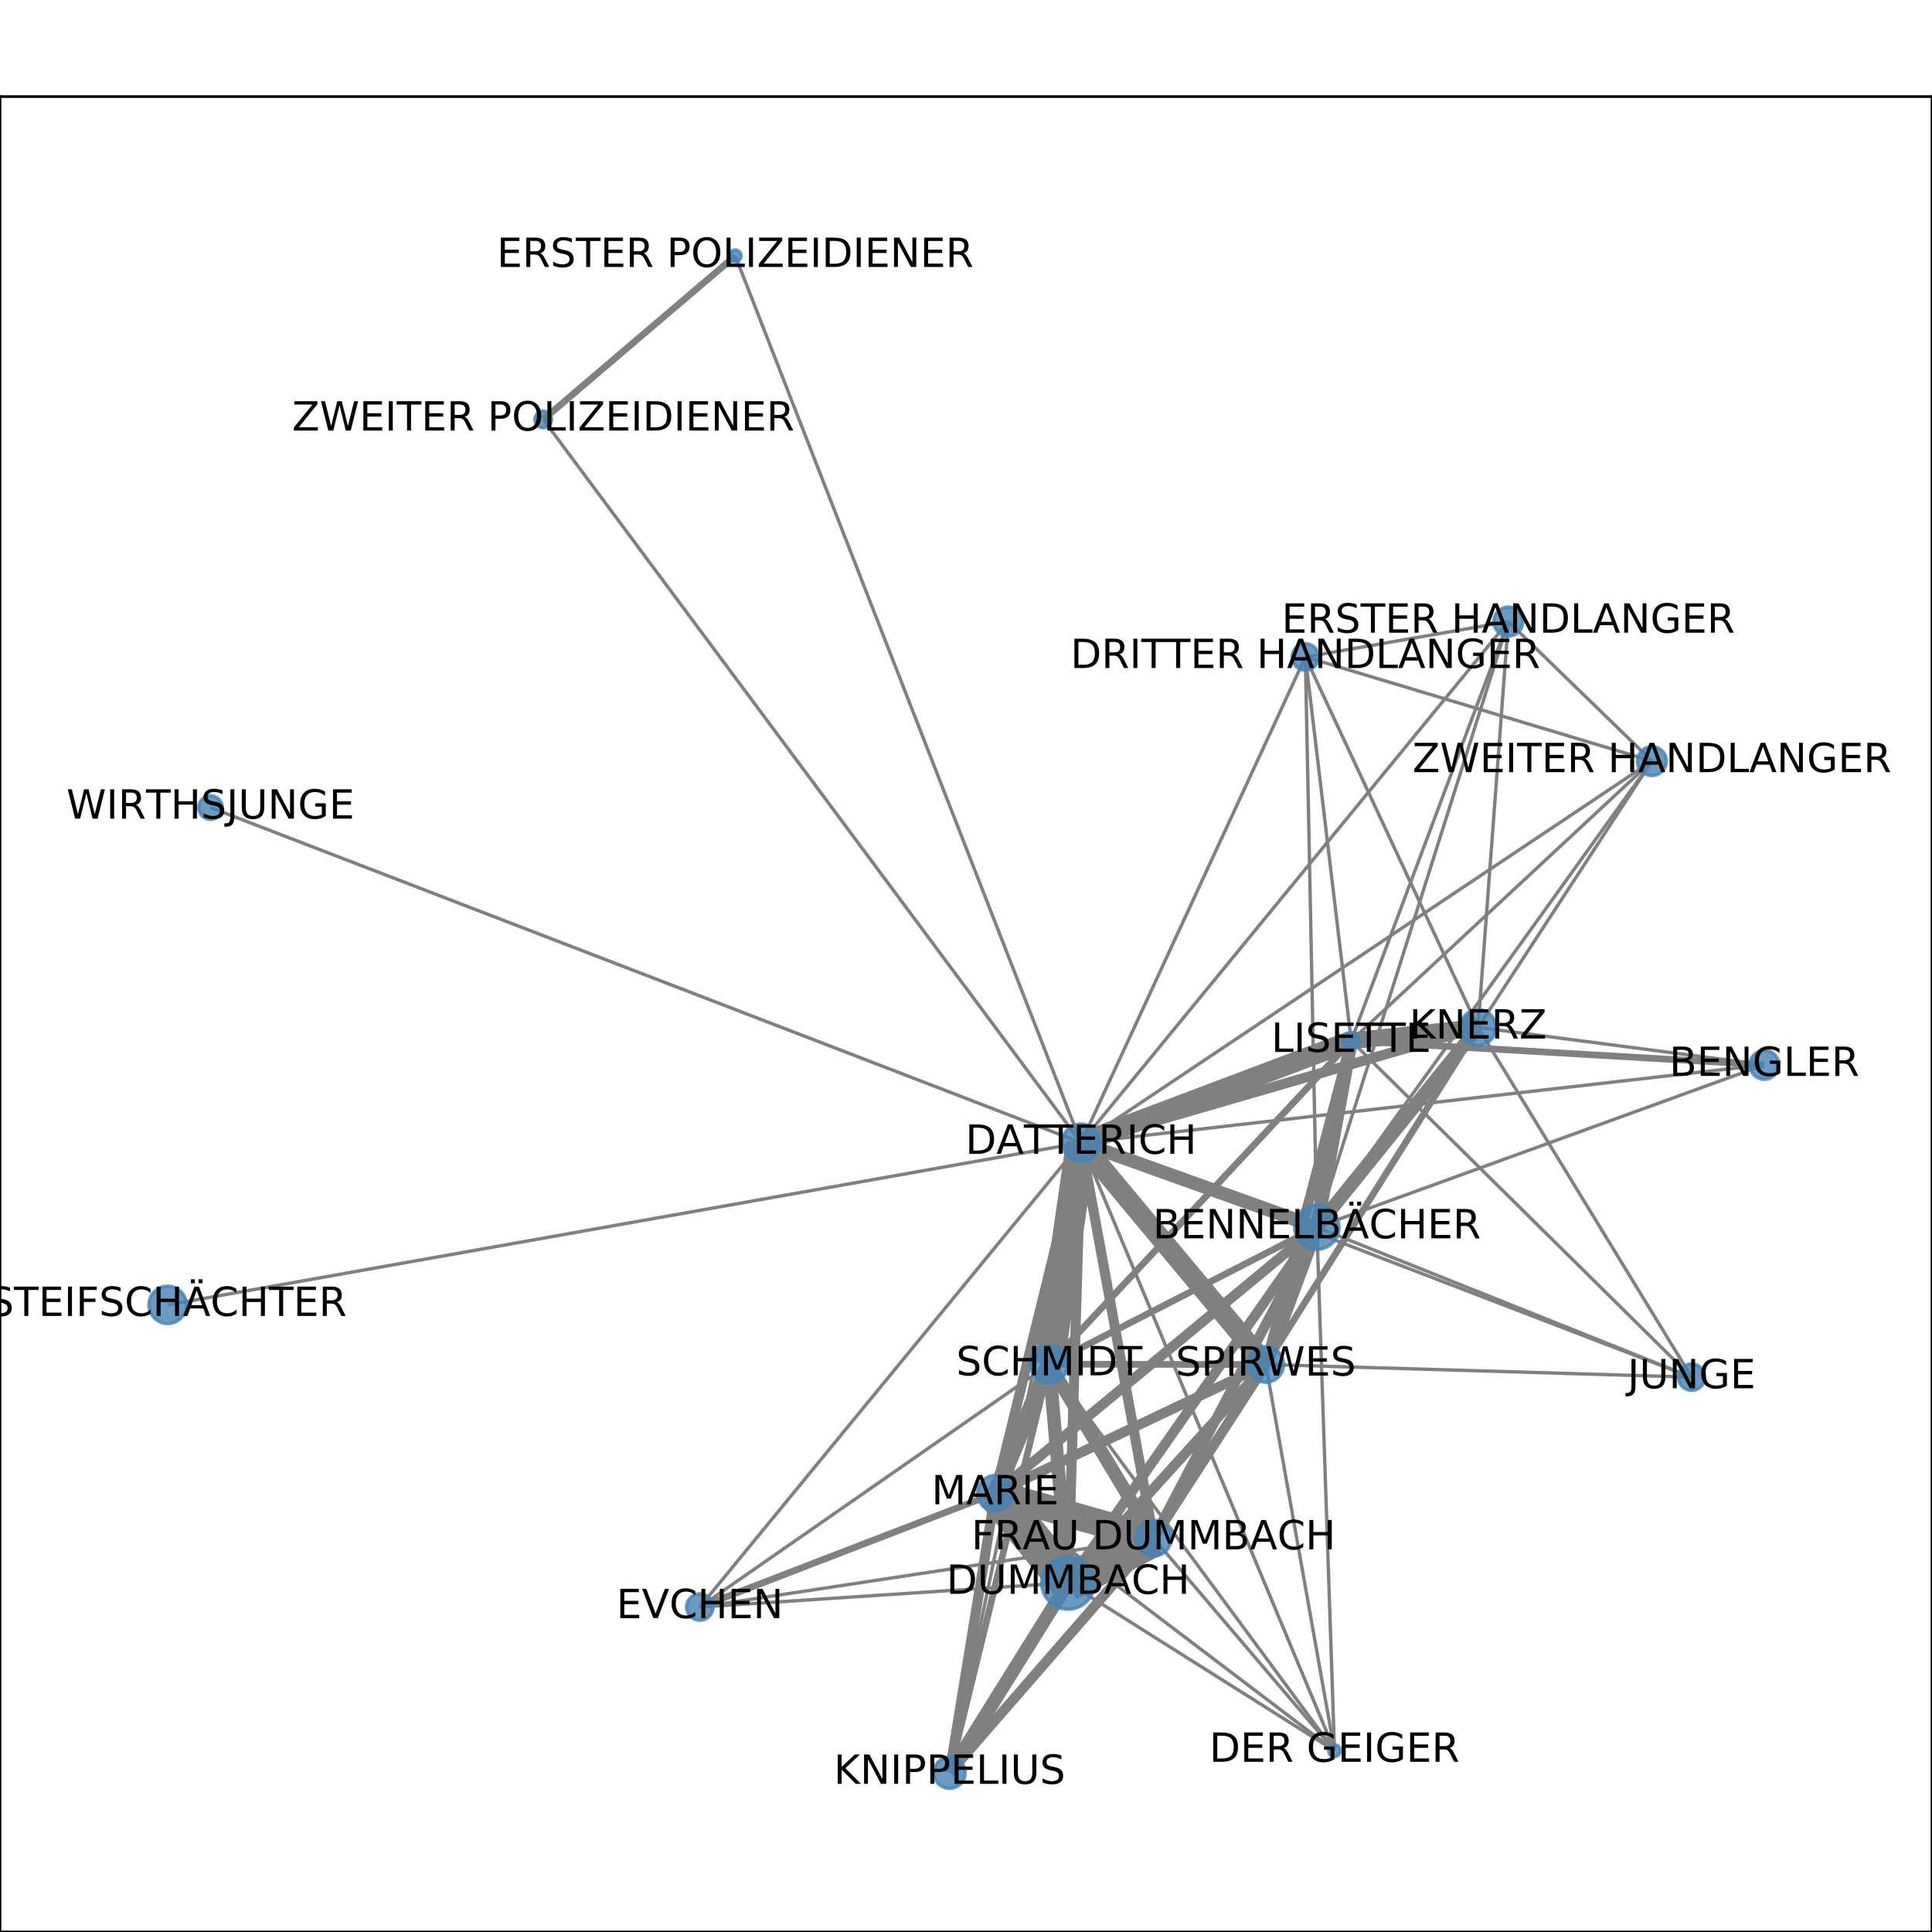 <?xml version="1.0" encoding="utf-8" standalone="no"?>
<!DOCTYPE svg PUBLIC "-//W3C//DTD SVG 1.1//EN"
  "http://www.w3.org/Graphics/SVG/1.1/DTD/svg11.dtd">
<!-- Created with matplotlib (http://matplotlib.org/) -->
<svg height="576pt" version="1.1" viewBox="0 0 576 576" width="576pt" xmlns="http://www.w3.org/2000/svg" xmlns:xlink="http://www.w3.org/1999/xlink">
 <defs>
  <style type="text/css">
*{stroke-linecap:butt;stroke-linejoin:round;}
  </style>
 </defs>
 <g id="figure_1">
  <g id="patch_1">
   <path d="M 0 576 
L 576 576 
L 576 0 
L 0 0 
z
" style="fill:#ffffff;"/>
  </g>
  <g id="axes_1">
   <g id="patch_2">
    <path d="M 0 576 
L 576 576 
L 576 28.8 
L 0 28.8 
z
" style="fill:#ffffff;"/>
   </g>
   <g id="LineCollection_1">
    <path clip-path="url(#pa0b50e6a86)" d="M 504.324 410.584 
L 322.3 340.675 
" style="fill:none;stroke:#808080;"/>
    <path clip-path="url(#pa0b50e6a86)" d="M 504.324 410.584 
L 377.388 406.808 
" style="fill:none;stroke:#808080;"/>
    <path clip-path="url(#pa0b50e6a86)" d="M 504.324 410.584 
L 392.6 365.875 
" style="fill:none;stroke:#808080;"/>
    <path clip-path="url(#pa0b50e6a86)" d="M 504.324 410.584 
L 440.668 306.31 
" style="fill:none;stroke:#808080;"/>
    <path clip-path="url(#pa0b50e6a86)" d="M 504.324 410.584 
L 402.843 310.305 
" style="fill:none;stroke:#808080;"/>
    <path clip-path="url(#pa0b50e6a86)" d="M 392.6 365.875 
L 492.495 226.903 
" style="fill:none;stroke:#808080;"/>
    <path clip-path="url(#pa0b50e6a86)" d="M 392.6 365.875 
L 296.721 445.181 
" style="fill:none;stroke:#808080;stroke-width:3;"/>
    <path clip-path="url(#pa0b50e6a86)" d="M 392.6 365.875 
L 312.807 406.724 
" style="fill:none;stroke:#808080;stroke-width:2;"/>
    <path clip-path="url(#pa0b50e6a86)" d="M 392.6 365.875 
L 343.916 458.604 
" style="fill:none;stroke:#808080;stroke-width:3;"/>
    <path clip-path="url(#pa0b50e6a86)" d="M 392.6 365.875 
L 402.843 310.305 
" style="fill:none;stroke:#808080;stroke-width:4;"/>
    <path clip-path="url(#pa0b50e6a86)" d="M 392.6 365.875 
L 526.017 317.462 
" style="fill:none;stroke:#808080;"/>
    <path clip-path="url(#pa0b50e6a86)" d="M 392.6 365.875 
L 440.668 306.31 
" style="fill:none;stroke:#808080;stroke-width:4;"/>
    <path clip-path="url(#pa0b50e6a86)" d="M 392.6 365.875 
L 449.683 185.319 
" style="fill:none;stroke:#808080;"/>
    <path clip-path="url(#pa0b50e6a86)" d="M 392.6 365.875 
L 389.179 195.857 
" style="fill:none;stroke:#808080;"/>
    <path clip-path="url(#pa0b50e6a86)" d="M 392.6 365.875 
L 377.388 406.808 
" style="fill:none;stroke:#808080;stroke-width:4;"/>
    <path clip-path="url(#pa0b50e6a86)" d="M 392.6 365.875 
L 322.3 340.675 
" style="fill:none;stroke:#808080;stroke-width:4;"/>
    <path clip-path="url(#pa0b50e6a86)" d="M 392.6 365.875 
L 397.861 521.945 
" style="fill:none;stroke:#808080;"/>
    <path clip-path="url(#pa0b50e6a86)" d="M 392.6 365.875 
L 318.438 471.871 
" style="fill:none;stroke:#808080;stroke-width:3;"/>
    <path clip-path="url(#pa0b50e6a86)" d="M 492.495 226.903 
L 440.668 306.31 
" style="fill:none;stroke:#808080;"/>
    <path clip-path="url(#pa0b50e6a86)" d="M 492.495 226.903 
L 449.683 185.319 
" style="fill:none;stroke:#808080;"/>
    <path clip-path="url(#pa0b50e6a86)" d="M 492.495 226.903 
L 389.179 195.857 
" style="fill:none;stroke:#808080;"/>
    <path clip-path="url(#pa0b50e6a86)" d="M 492.495 226.903 
L 322.3 340.675 
" style="fill:none;stroke:#808080;"/>
    <path clip-path="url(#pa0b50e6a86)" d="M 492.495 226.903 
L 402.843 310.305 
" style="fill:none;stroke:#808080;"/>
    <path clip-path="url(#pa0b50e6a86)" d="M 296.721 445.181 
L 322.3 340.675 
" style="fill:none;stroke:#808080;stroke-width:3;"/>
    <path clip-path="url(#pa0b50e6a86)" d="M 296.721 445.181 
L 377.388 406.808 
" style="fill:none;stroke:#808080;stroke-width:3;"/>
    <path clip-path="url(#pa0b50e6a86)" d="M 296.721 445.181 
L 208.639 479.123 
" style="fill:none;stroke:#808080;stroke-width:2;"/>
    <path clip-path="url(#pa0b50e6a86)" d="M 296.721 445.181 
L 283.101 528.516 
" style="fill:none;stroke:#808080;stroke-width:3;"/>
    <path clip-path="url(#pa0b50e6a86)" d="M 296.721 445.181 
L 343.916 458.604 
" style="fill:none;stroke:#808080;stroke-width:8;"/>
    <path clip-path="url(#pa0b50e6a86)" d="M 296.721 445.181 
L 312.807 406.724 
" style="fill:none;stroke:#808080;stroke-width:5;"/>
    <path clip-path="url(#pa0b50e6a86)" d="M 296.721 445.181 
L 397.861 521.945 
" style="fill:none;stroke:#808080;"/>
    <path clip-path="url(#pa0b50e6a86)" d="M 296.721 445.181 
L 318.438 471.871 
" style="fill:none;stroke:#808080;stroke-width:11;"/>
    <path clip-path="url(#pa0b50e6a86)" d="M 312.807 406.724 
L 322.3 340.675 
" style="fill:none;stroke:#808080;stroke-width:9;"/>
    <path clip-path="url(#pa0b50e6a86)" d="M 312.807 406.724 
L 377.388 406.808 
" style="fill:none;stroke:#808080;stroke-width:2;"/>
    <path clip-path="url(#pa0b50e6a86)" d="M 312.807 406.724 
L 283.101 528.516 
" style="fill:none;stroke:#808080;stroke-width:2;"/>
    <path clip-path="url(#pa0b50e6a86)" d="M 312.807 406.724 
L 208.639 479.123 
" style="fill:none;stroke:#808080;"/>
    <path clip-path="url(#pa0b50e6a86)" d="M 312.807 406.724 
L 343.916 458.604 
" style="fill:none;stroke:#808080;stroke-width:4;"/>
    <path clip-path="url(#pa0b50e6a86)" d="M 312.807 406.724 
L 402.843 310.305 
" style="fill:none;stroke:#808080;stroke-width:2;"/>
    <path clip-path="url(#pa0b50e6a86)" d="M 312.807 406.724 
L 397.861 521.945 
" style="fill:none;stroke:#808080;"/>
    <path clip-path="url(#pa0b50e6a86)" d="M 312.807 406.724 
L 318.438 471.871 
" style="fill:none;stroke:#808080;stroke-width:4;"/>
    <path clip-path="url(#pa0b50e6a86)" d="M 208.639 479.123 
L 343.916 458.604 
" style="fill:none;stroke:#808080;"/>
    <path clip-path="url(#pa0b50e6a86)" d="M 208.639 479.123 
L 322.3 340.675 
" style="fill:none;stroke:#808080;"/>
    <path clip-path="url(#pa0b50e6a86)" d="M 208.639 479.123 
L 318.438 471.871 
" style="fill:none;stroke:#808080;"/>
    <path clip-path="url(#pa0b50e6a86)" d="M 343.916 458.604 
L 397.861 521.945 
" style="fill:none;stroke:#808080;"/>
    <path clip-path="url(#pa0b50e6a86)" d="M 343.916 458.604 
L 283.101 528.516 
" style="fill:none;stroke:#808080;stroke-width:3;"/>
    <path clip-path="url(#pa0b50e6a86)" d="M 343.916 458.604 
L 322.3 340.675 
" style="fill:none;stroke:#808080;stroke-width:3;"/>
    <path clip-path="url(#pa0b50e6a86)" d="M 343.916 458.604 
L 377.388 406.808 
" style="fill:none;stroke:#808080;stroke-width:3;"/>
    <path clip-path="url(#pa0b50e6a86)" d="M 343.916 458.604 
L 318.438 471.871 
" style="fill:none;stroke:#808080;stroke-width:11;"/>
    <path clip-path="url(#pa0b50e6a86)" d="M 49.983 389.025 
L 322.3 340.675 
" style="fill:none;stroke:#808080;"/>
    <path clip-path="url(#pa0b50e6a86)" d="M 402.843 310.305 
L 440.668 306.31 
" style="fill:none;stroke:#808080;stroke-width:5;"/>
    <path clip-path="url(#pa0b50e6a86)" d="M 402.843 310.305 
L 389.179 195.857 
" style="fill:none;stroke:#808080;"/>
    <path clip-path="url(#pa0b50e6a86)" d="M 402.843 310.305 
L 322.3 340.675 
" style="fill:none;stroke:#808080;stroke-width:6;"/>
    <path clip-path="url(#pa0b50e6a86)" d="M 402.843 310.305 
L 449.683 185.319 
" style="fill:none;stroke:#808080;"/>
    <path clip-path="url(#pa0b50e6a86)" d="M 402.843 310.305 
L 377.388 406.808 
" style="fill:none;stroke:#808080;stroke-width:3;"/>
    <path clip-path="url(#pa0b50e6a86)" d="M 402.843 310.305 
L 526.017 317.462 
" style="fill:none;stroke:#808080;stroke-width:2;"/>
    <path clip-path="url(#pa0b50e6a86)" d="M 219.214 76.284 
L 322.3 340.675 
" style="fill:none;stroke:#808080;"/>
    <path clip-path="url(#pa0b50e6a86)" d="M 219.214 76.284 
L 161.966 125.054 
" style="fill:none;stroke:#808080;stroke-width:2;"/>
    <path clip-path="url(#pa0b50e6a86)" d="M 62.751 240.757 
L 322.3 340.675 
" style="fill:none;stroke:#808080;"/>
    <path clip-path="url(#pa0b50e6a86)" d="M 397.861 521.945 
L 322.3 340.675 
" style="fill:none;stroke:#808080;"/>
    <path clip-path="url(#pa0b50e6a86)" d="M 397.861 521.945 
L 377.388 406.808 
" style="fill:none;stroke:#808080;"/>
    <path clip-path="url(#pa0b50e6a86)" d="M 397.861 521.945 
L 318.438 471.871 
" style="fill:none;stroke:#808080;"/>
    <path clip-path="url(#pa0b50e6a86)" d="M 440.668 306.31 
L 449.683 185.319 
" style="fill:none;stroke:#808080;"/>
    <path clip-path="url(#pa0b50e6a86)" d="M 440.668 306.31 
L 389.179 195.857 
" style="fill:none;stroke:#808080;"/>
    <path clip-path="url(#pa0b50e6a86)" d="M 440.668 306.31 
L 322.3 340.675 
" style="fill:none;stroke:#808080;stroke-width:3;"/>
    <path clip-path="url(#pa0b50e6a86)" d="M 440.668 306.31 
L 377.388 406.808 
" style="fill:none;stroke:#808080;stroke-width:2;"/>
    <path clip-path="url(#pa0b50e6a86)" d="M 440.668 306.31 
L 526.017 317.462 
" style="fill:none;stroke:#808080;"/>
    <path clip-path="url(#pa0b50e6a86)" d="M 449.683 185.319 
L 389.179 195.857 
" style="fill:none;stroke:#808080;"/>
    <path clip-path="url(#pa0b50e6a86)" d="M 449.683 185.319 
L 322.3 340.675 
" style="fill:none;stroke:#808080;"/>
    <path clip-path="url(#pa0b50e6a86)" d="M 389.179 195.857 
L 322.3 340.675 
" style="fill:none;stroke:#808080;"/>
    <path clip-path="url(#pa0b50e6a86)" d="M 283.101 528.516 
L 322.3 340.675 
" style="fill:none;stroke:#808080;"/>
    <path clip-path="url(#pa0b50e6a86)" d="M 283.101 528.516 
L 318.438 471.871 
" style="fill:none;stroke:#808080;stroke-width:4;"/>
    <path clip-path="url(#pa0b50e6a86)" d="M 526.017 317.462 
L 322.3 340.675 
" style="fill:none;stroke:#808080;"/>
    <path clip-path="url(#pa0b50e6a86)" d="M 377.388 406.808 
L 318.438 471.871 
" style="fill:none;stroke:#808080;stroke-width:3;"/>
    <path clip-path="url(#pa0b50e6a86)" d="M 377.388 406.808 
L 322.3 340.675 
" style="fill:none;stroke:#808080;stroke-width:6;"/>
    <path clip-path="url(#pa0b50e6a86)" d="M 322.3 340.675 
L 161.966 125.054 
" style="fill:none;stroke:#808080;"/>
    <path clip-path="url(#pa0b50e6a86)" d="M 322.3 340.675 
L 318.438 471.871 
" style="fill:none;stroke:#808080;stroke-width:3;"/>
   </g>
   <g id="matplotlib.axis_1">
    <g id="xtick_1">
     <g id="line2d_1">
      <defs>
       <path d="M 0 0 
L 0 3.5 
" id="m345c2be685" style="stroke:#000000;stroke-width:0.8;"/>
      </defs>
      <g>
       <use style="stroke:#000000;stroke-width:0.8;" x="49.983" xlink:href="#m345c2be685" y="576"/>
      </g>
     </g>
     <g id="text_1">
      <!-- 0.0 -->
      <defs>
       <path d="M 31.781 66.406 
Q 24.172 66.406 20.328 58.906 
Q 16.5 51.422 16.5 36.375 
Q 16.5 21.391 20.328 13.891 
Q 24.172 6.391 31.781 6.391 
Q 39.453 6.391 43.281 13.891 
Q 47.125 21.391 47.125 36.375 
Q 47.125 51.422 43.281 58.906 
Q 39.453 66.406 31.781 66.406 
z
M 31.781 74.219 
Q 44.047 74.219 50.516 64.516 
Q 56.984 54.828 56.984 36.375 
Q 56.984 17.969 50.516 8.266 
Q 44.047 -1.422 31.781 -1.422 
Q 19.531 -1.422 13.062 8.266 
Q 6.594 17.969 6.594 36.375 
Q 6.594 54.828 13.062 64.516 
Q 19.531 74.219 31.781 74.219 
z
" id="DejaVuSans-30"/>
       <path d="M 10.688 12.406 
L 21 12.406 
L 21 0 
L 10.688 0 
z
" id="DejaVuSans-2e"/>
      </defs>
      <g transform="translate(42.032 590.598)scale(0.1 -0.1)">
       <use xlink:href="#DejaVuSans-30"/>
       <use x="63.623" xlink:href="#DejaVuSans-2e"/>
       <use x="95.41" xlink:href="#DejaVuSans-30"/>
      </g>
     </g>
    </g>
    <g id="xtick_2">
     <g id="line2d_2">
      <g>
       <use style="stroke:#000000;stroke-width:0.8;" x="145.19" xlink:href="#m345c2be685" y="576"/>
      </g>
     </g>
     <g id="text_2">
      <!-- 0.2 -->
      <defs>
       <path d="M 19.188 8.297 
L 53.609 8.297 
L 53.609 0 
L 7.328 0 
L 7.328 8.297 
Q 12.938 14.109 22.625 23.891 
Q 32.328 33.688 34.812 36.531 
Q 39.547 41.844 41.422 45.531 
Q 43.312 49.219 43.312 52.781 
Q 43.312 58.594 39.234 62.25 
Q 35.156 65.922 28.609 65.922 
Q 23.969 65.922 18.812 64.312 
Q 13.672 62.703 7.812 59.422 
L 7.812 69.391 
Q 13.766 71.781 18.938 73 
Q 24.125 74.219 28.422 74.219 
Q 39.75 74.219 46.484 68.547 
Q 53.219 62.891 53.219 53.422 
Q 53.219 48.922 51.531 44.891 
Q 49.859 40.875 45.406 35.406 
Q 44.188 33.984 37.641 27.219 
Q 31.109 20.453 19.188 8.297 
z
" id="DejaVuSans-32"/>
      </defs>
      <g transform="translate(137.239 590.598)scale(0.1 -0.1)">
       <use xlink:href="#DejaVuSans-30"/>
       <use x="63.623" xlink:href="#DejaVuSans-2e"/>
       <use x="95.41" xlink:href="#DejaVuSans-32"/>
      </g>
     </g>
    </g>
    <g id="xtick_3">
     <g id="line2d_3">
      <g>
       <use style="stroke:#000000;stroke-width:0.8;" x="240.397" xlink:href="#m345c2be685" y="576"/>
      </g>
     </g>
     <g id="text_3">
      <!-- 0.4 -->
      <defs>
       <path d="M 37.797 64.312 
L 12.891 25.391 
L 37.797 25.391 
z
M 35.203 72.906 
L 47.609 72.906 
L 47.609 25.391 
L 58.016 25.391 
L 58.016 17.188 
L 47.609 17.188 
L 47.609 0 
L 37.797 0 
L 37.797 17.188 
L 4.891 17.188 
L 4.891 26.703 
z
" id="DejaVuSans-34"/>
      </defs>
      <g transform="translate(232.445 590.598)scale(0.1 -0.1)">
       <use xlink:href="#DejaVuSans-30"/>
       <use x="63.623" xlink:href="#DejaVuSans-2e"/>
       <use x="95.41" xlink:href="#DejaVuSans-34"/>
      </g>
     </g>
    </g>
    <g id="xtick_4">
     <g id="line2d_4">
      <g>
       <use style="stroke:#000000;stroke-width:0.8;" x="335.603" xlink:href="#m345c2be685" y="576"/>
      </g>
     </g>
     <g id="text_4">
      <!-- 0.6 -->
      <defs>
       <path d="M 33.016 40.375 
Q 26.375 40.375 22.484 35.828 
Q 18.609 31.297 18.609 23.391 
Q 18.609 15.531 22.484 10.953 
Q 26.375 6.391 33.016 6.391 
Q 39.656 6.391 43.531 10.953 
Q 47.406 15.531 47.406 23.391 
Q 47.406 31.297 43.531 35.828 
Q 39.656 40.375 33.016 40.375 
z
M 52.594 71.297 
L 52.594 62.312 
Q 48.875 64.062 45.094 64.984 
Q 41.312 65.922 37.594 65.922 
Q 27.828 65.922 22.672 59.328 
Q 17.531 52.734 16.797 39.406 
Q 19.672 43.656 24.016 45.922 
Q 28.375 48.188 33.594 48.188 
Q 44.578 48.188 50.953 41.516 
Q 57.328 34.859 57.328 23.391 
Q 57.328 12.156 50.688 5.359 
Q 44.047 -1.422 33.016 -1.422 
Q 20.359 -1.422 13.672 8.266 
Q 6.984 17.969 6.984 36.375 
Q 6.984 53.656 15.188 63.938 
Q 23.391 74.219 37.203 74.219 
Q 40.922 74.219 44.703 73.484 
Q 48.484 72.75 52.594 71.297 
z
" id="DejaVuSans-36"/>
      </defs>
      <g transform="translate(327.652 590.598)scale(0.1 -0.1)">
       <use xlink:href="#DejaVuSans-30"/>
       <use x="63.623" xlink:href="#DejaVuSans-2e"/>
       <use x="95.41" xlink:href="#DejaVuSans-36"/>
      </g>
     </g>
    </g>
    <g id="xtick_5">
     <g id="line2d_5">
      <g>
       <use style="stroke:#000000;stroke-width:0.8;" x="430.81" xlink:href="#m345c2be685" y="576"/>
      </g>
     </g>
     <g id="text_5">
      <!-- 0.8 -->
      <defs>
       <path d="M 31.781 34.625 
Q 24.75 34.625 20.719 30.859 
Q 16.703 27.094 16.703 20.516 
Q 16.703 13.922 20.719 10.156 
Q 24.75 6.391 31.781 6.391 
Q 38.812 6.391 42.859 10.172 
Q 46.922 13.969 46.922 20.516 
Q 46.922 27.094 42.891 30.859 
Q 38.875 34.625 31.781 34.625 
z
M 21.922 38.812 
Q 15.578 40.375 12.031 44.719 
Q 8.5 49.078 8.5 55.328 
Q 8.5 64.062 14.719 69.141 
Q 20.953 74.219 31.781 74.219 
Q 42.672 74.219 48.875 69.141 
Q 55.078 64.062 55.078 55.328 
Q 55.078 49.078 51.531 44.719 
Q 48 40.375 41.703 38.812 
Q 48.828 37.156 52.797 32.312 
Q 56.781 27.484 56.781 20.516 
Q 56.781 9.906 50.312 4.234 
Q 43.844 -1.422 31.781 -1.422 
Q 19.734 -1.422 13.25 4.234 
Q 6.781 9.906 6.781 20.516 
Q 6.781 27.484 10.781 32.312 
Q 14.797 37.156 21.922 38.812 
z
M 18.312 54.391 
Q 18.312 48.734 21.844 45.562 
Q 25.391 42.391 31.781 42.391 
Q 38.141 42.391 41.719 45.562 
Q 45.312 48.734 45.312 54.391 
Q 45.312 60.062 41.719 63.234 
Q 38.141 66.406 31.781 66.406 
Q 25.391 66.406 21.844 63.234 
Q 18.312 60.062 18.312 54.391 
z
" id="DejaVuSans-38"/>
      </defs>
      <g transform="translate(422.858 590.598)scale(0.1 -0.1)">
       <use xlink:href="#DejaVuSans-30"/>
       <use x="63.623" xlink:href="#DejaVuSans-2e"/>
       <use x="95.41" xlink:href="#DejaVuSans-38"/>
      </g>
     </g>
    </g>
    <g id="xtick_6">
     <g id="line2d_6">
      <g>
       <use style="stroke:#000000;stroke-width:0.8;" x="526.017" xlink:href="#m345c2be685" y="576"/>
      </g>
     </g>
     <g id="text_6">
      <!-- 1.0 -->
      <defs>
       <path d="M 12.406 8.297 
L 28.516 8.297 
L 28.516 63.922 
L 10.984 60.406 
L 10.984 69.391 
L 28.422 72.906 
L 38.281 72.906 
L 38.281 8.297 
L 54.391 8.297 
L 54.391 0 
L 12.406 0 
z
" id="DejaVuSans-31"/>
      </defs>
      <g transform="translate(518.065 590.598)scale(0.1 -0.1)">
       <use xlink:href="#DejaVuSans-31"/>
       <use x="63.623" xlink:href="#DejaVuSans-2e"/>
       <use x="95.41" xlink:href="#DejaVuSans-30"/>
      </g>
     </g>
    </g>
   </g>
   <g id="matplotlib.axis_2">
    <g id="ytick_1">
     <g id="line2d_7">
      <defs>
       <path d="M 0 0 
L -3.5 0 
" id="m0bf535477d" style="stroke:#000000;stroke-width:0.8;"/>
      </defs>
      <g>
       <use style="stroke:#000000;stroke-width:0.8;" x="0" xlink:href="#m0bf535477d" y="528.516"/>
      </g>
     </g>
     <g id="text_7">
      <!-- 0.0 -->
      <g transform="translate(-22.903 532.315)scale(0.1 -0.1)">
       <use xlink:href="#DejaVuSans-30"/>
       <use x="63.623" xlink:href="#DejaVuSans-2e"/>
       <use x="95.41" xlink:href="#DejaVuSans-30"/>
      </g>
     </g>
    </g>
    <g id="ytick_2">
     <g id="line2d_8">
      <g>
       <use style="stroke:#000000;stroke-width:0.8;" x="0" xlink:href="#m0bf535477d" y="426.806"/>
      </g>
     </g>
     <g id="text_8">
      <!-- 0.2 -->
      <g transform="translate(-22.903 430.605)scale(0.1 -0.1)">
       <use xlink:href="#DejaVuSans-30"/>
       <use x="63.623" xlink:href="#DejaVuSans-2e"/>
       <use x="95.41" xlink:href="#DejaVuSans-32"/>
      </g>
     </g>
    </g>
    <g id="ytick_3">
     <g id="line2d_9">
      <g>
       <use style="stroke:#000000;stroke-width:0.8;" x="0" xlink:href="#m0bf535477d" y="325.095"/>
      </g>
     </g>
     <g id="text_9">
      <!-- 0.4 -->
      <g transform="translate(-22.903 328.895)scale(0.1 -0.1)">
       <use xlink:href="#DejaVuSans-30"/>
       <use x="63.623" xlink:href="#DejaVuSans-2e"/>
       <use x="95.41" xlink:href="#DejaVuSans-34"/>
      </g>
     </g>
    </g>
    <g id="ytick_4">
     <g id="line2d_10">
      <g>
       <use style="stroke:#000000;stroke-width:0.8;" x="0" xlink:href="#m0bf535477d" y="223.385"/>
      </g>
     </g>
     <g id="text_10">
      <!-- 0.6 -->
      <g transform="translate(-22.903 227.184)scale(0.1 -0.1)">
       <use xlink:href="#DejaVuSans-30"/>
       <use x="63.623" xlink:href="#DejaVuSans-2e"/>
       <use x="95.41" xlink:href="#DejaVuSans-36"/>
      </g>
     </g>
    </g>
    <g id="ytick_5">
     <g id="line2d_11">
      <g>
       <use style="stroke:#000000;stroke-width:0.8;" x="0" xlink:href="#m0bf535477d" y="121.675"/>
      </g>
     </g>
     <g id="text_11">
      <!-- 0.8 -->
      <g transform="translate(-22.903 125.474)scale(0.1 -0.1)">
       <use xlink:href="#DejaVuSans-30"/>
       <use x="63.623" xlink:href="#DejaVuSans-2e"/>
       <use x="95.41" xlink:href="#DejaVuSans-38"/>
      </g>
     </g>
    </g>
   </g>
   <g id="PathCollection_1">
    <path clip-path="url(#pa0b50e6a86)" d="M 504.324 414.537 
C 505.372 414.537 506.378 414.12 507.119 413.379 
C 507.86 412.638 508.277 411.632 508.277 410.584 
C 508.277 409.535 507.86 408.53 507.119 407.789 
C 506.378 407.047 505.372 406.631 504.324 406.631 
C 503.276 406.631 502.27 407.047 501.529 407.789 
C 500.788 408.53 500.371 409.535 500.371 410.584 
C 500.371 411.632 500.788 412.638 501.529 413.379 
C 502.27 414.12 503.276 414.537 504.324 414.537 
z
" style="fill:#4682b4;fill-opacity:0.8;stroke:#4682b4;stroke-opacity:0.8;"/>
    <path clip-path="url(#pa0b50e6a86)" d="M 392.6 372.489 
C 394.354 372.489 396.037 371.793 397.277 370.552 
C 398.517 369.312 399.214 367.629 399.214 365.875 
C 399.214 364.121 398.517 362.438 397.277 361.198 
C 396.037 359.958 394.354 359.261 392.6 359.261 
C 390.846 359.261 389.163 359.958 387.923 361.198 
C 386.683 362.438 385.986 364.121 385.986 365.875 
C 385.986 367.629 386.683 369.312 387.923 370.552 
C 389.163 371.793 390.846 372.489 392.6 372.489 
z
" style="fill:#4682b4;fill-opacity:0.8;stroke:#4682b4;stroke-opacity:0.8;"/>
    <path clip-path="url(#pa0b50e6a86)" d="M 492.495 231.233 
C 493.644 231.233 494.745 230.776 495.557 229.964 
C 496.369 229.152 496.825 228.051 496.825 226.903 
C 496.825 225.754 496.369 224.653 495.557 223.841 
C 494.745 223.029 493.644 222.572 492.495 222.572 
C 491.347 222.572 490.245 223.029 489.433 223.841 
C 488.621 224.653 488.165 225.754 488.165 226.903 
C 488.165 228.051 488.621 229.152 489.433 229.964 
C 490.245 230.776 491.347 231.233 492.495 231.233 
z
" style="fill:#4682b4;fill-opacity:0.8;stroke:#4682b4;stroke-opacity:0.8;"/>
    <path clip-path="url(#pa0b50e6a86)" d="M 296.721 450.484 
C 298.127 450.484 299.476 449.926 300.471 448.931 
C 301.465 447.937 302.024 446.588 302.024 445.181 
C 302.024 443.775 301.465 442.426 300.471 441.431 
C 299.476 440.437 298.127 439.878 296.721 439.878 
C 295.314 439.878 293.965 440.437 292.971 441.431 
C 291.976 442.426 291.417 443.775 291.417 445.181 
C 291.417 446.588 291.976 447.937 292.971 448.931 
C 293.965 449.926 295.314 450.484 296.721 450.484 
z
" style="fill:#4682b4;fill-opacity:0.8;stroke:#4682b4;stroke-opacity:0.8;"/>
    <path clip-path="url(#pa0b50e6a86)" d="M 312.807 412.314 
C 314.29 412.314 315.712 411.725 316.76 410.677 
C 317.809 409.628 318.398 408.206 318.398 406.724 
C 318.398 405.241 317.809 403.819 316.76 402.771 
C 315.712 401.723 314.29 401.134 312.807 401.134 
C 311.325 401.134 309.903 401.723 308.855 402.771 
C 307.806 403.819 307.217 405.241 307.217 406.724 
C 307.217 408.206 307.806 409.628 308.855 410.677 
C 309.903 411.725 311.325 412.314 312.807 412.314 
z
" style="fill:#4682b4;fill-opacity:0.8;stroke:#4682b4;stroke-opacity:0.8;"/>
    <path clip-path="url(#pa0b50e6a86)" d="M 208.639 483.076 
C 209.688 483.076 210.693 482.659 211.434 481.918 
C 212.176 481.177 212.592 480.171 212.592 479.123 
C 212.592 478.074 212.176 477.069 211.434 476.328 
C 210.693 475.586 209.688 475.17 208.639 475.17 
C 207.591 475.17 206.585 475.586 205.844 476.328 
C 205.103 477.069 204.686 478.074 204.686 479.123 
C 204.686 480.171 205.103 481.177 205.844 481.918 
C 206.585 482.659 207.591 483.076 208.639 483.076 
z
" style="fill:#4682b4;fill-opacity:0.8;stroke:#4682b4;stroke-opacity:0.8;"/>
    <path clip-path="url(#pa0b50e6a86)" d="M 343.916 463.907 
C 345.323 463.907 346.672 463.349 347.666 462.354 
C 348.661 461.36 349.219 460.011 349.219 458.604 
C 349.219 457.198 348.661 455.849 347.666 454.854 
C 346.672 453.86 345.323 453.301 343.916 453.301 
C 342.51 453.301 341.161 453.86 340.166 454.854 
C 339.172 455.849 338.613 457.198 338.613 458.604 
C 338.613 460.011 339.172 461.36 340.166 462.354 
C 341.161 463.349 342.51 463.907 343.916 463.907 
z
" style="fill:#4682b4;fill-opacity:0.8;stroke:#4682b4;stroke-opacity:0.8;"/>
    <path clip-path="url(#pa0b50e6a86)" d="M 49.983 394.615 
C 51.466 394.615 52.888 394.026 53.936 392.978 
C 54.985 391.93 55.574 390.508 55.574 389.025 
C 55.574 387.543 54.985 386.121 53.936 385.072 
C 52.888 384.024 51.466 383.435 49.983 383.435 
C 48.501 383.435 47.079 384.024 46.031 385.072 
C 44.982 386.121 44.393 387.543 44.393 389.025 
C 44.393 390.508 44.982 391.93 46.031 392.978 
C 47.079 394.026 48.501 394.615 49.983 394.615 
z
" style="fill:#4682b4;fill-opacity:0.8;stroke:#4682b4;stroke-opacity:0.8;"/>
    <path clip-path="url(#pa0b50e6a86)" d="M 402.843 312.805 
C 403.506 312.805 404.142 312.542 404.611 312.073 
C 405.08 311.604 405.343 310.968 405.343 310.305 
C 405.343 309.642 405.08 309.006 404.611 308.537 
C 404.142 308.068 403.506 307.805 402.843 307.805 
C 402.18 307.805 401.544 308.068 401.075 308.537 
C 400.607 309.006 400.343 309.642 400.343 310.305 
C 400.343 310.968 400.607 311.604 401.075 312.073 
C 401.544 312.542 402.18 312.805 402.843 312.805 
z
" style="fill:#4682b4;fill-opacity:0.8;stroke:#4682b4;stroke-opacity:0.8;"/>
    <path clip-path="url(#pa0b50e6a86)" d="M 219.214 78.052 
C 219.683 78.052 220.132 77.866 220.464 77.534 
C 220.796 77.203 220.982 76.753 220.982 76.284 
C 220.982 75.815 220.796 75.366 220.464 75.034 
C 220.132 74.703 219.683 74.517 219.214 74.517 
C 218.745 74.517 218.296 74.703 217.964 75.034 
C 217.632 75.366 217.446 75.815 217.446 76.284 
C 217.446 76.753 217.632 77.203 217.964 77.534 
C 218.296 77.866 218.745 78.052 219.214 78.052 
z
" style="fill:#4682b4;fill-opacity:0.8;stroke:#4682b4;stroke-opacity:0.8;"/>
    <path clip-path="url(#pa0b50e6a86)" d="M 62.751 244.293 
C 63.689 244.293 64.588 243.92 65.251 243.257 
C 65.914 242.594 66.287 241.695 66.287 240.757 
C 66.287 239.819 65.914 238.92 65.251 238.257 
C 64.588 237.594 63.689 237.222 62.751 237.222 
C 61.814 237.222 60.914 237.594 60.251 238.257 
C 59.588 238.92 59.216 239.819 59.216 240.757 
C 59.216 241.695 59.588 242.594 60.251 243.257 
C 60.914 243.92 61.814 244.293 62.751 244.293 
z
" style="fill:#4682b4;fill-opacity:0.8;stroke:#4682b4;stroke-opacity:0.8;"/>
    <path clip-path="url(#pa0b50e6a86)" d="M 397.861 523.713 
C 398.33 523.713 398.779 523.527 399.111 523.195 
C 399.442 522.864 399.629 522.414 399.629 521.945 
C 399.629 521.476 399.442 521.027 399.111 520.695 
C 398.779 520.364 398.33 520.177 397.861 520.177 
C 397.392 520.177 396.942 520.364 396.611 520.695 
C 396.279 521.027 396.093 521.476 396.093 521.945 
C 396.093 522.414 396.279 522.864 396.611 523.195 
C 396.942 523.527 397.392 523.713 397.861 523.713 
z
" style="fill:#4682b4;fill-opacity:0.8;stroke:#4682b4;stroke-opacity:0.8;"/>
    <path clip-path="url(#pa0b50e6a86)" d="M 440.668 311.614 
C 442.075 311.614 443.424 311.055 444.418 310.06 
C 445.413 309.066 445.971 307.717 445.971 306.31 
C 445.971 304.904 445.413 303.555 444.418 302.56 
C 443.424 301.566 442.075 301.007 440.668 301.007 
C 439.262 301.007 437.913 301.566 436.918 302.56 
C 435.924 303.555 435.365 304.904 435.365 306.31 
C 435.365 307.717 435.924 309.066 436.918 310.06 
C 437.913 311.055 439.262 311.614 440.668 311.614 
z
" style="fill:#4682b4;fill-opacity:0.8;stroke:#4682b4;stroke-opacity:0.8;"/>
    <path clip-path="url(#pa0b50e6a86)" d="M 449.683 189.65 
C 450.831 189.65 451.932 189.193 452.744 188.381 
C 453.556 187.569 454.013 186.468 454.013 185.319 
C 454.013 184.171 453.556 183.07 452.744 182.258 
C 451.932 181.446 450.831 180.989 449.683 180.989 
C 448.534 180.989 447.433 181.446 446.621 182.258 
C 445.809 183.07 445.352 184.171 445.352 185.319 
C 445.352 186.468 445.809 187.569 446.621 188.381 
C 447.433 189.193 448.534 189.65 449.683 189.65 
z
" style="fill:#4682b4;fill-opacity:0.8;stroke:#4682b4;stroke-opacity:0.8;"/>
    <path clip-path="url(#pa0b50e6a86)" d="M 389.179 199.81 
C 390.227 199.81 391.233 199.393 391.974 198.652 
C 392.715 197.911 393.132 196.905 393.132 195.857 
C 393.132 194.809 392.715 193.803 391.974 193.062 
C 391.233 192.321 390.227 191.904 389.179 191.904 
C 388.131 191.904 387.125 192.321 386.384 193.062 
C 385.643 193.803 385.226 194.809 385.226 195.857 
C 385.226 196.905 385.643 197.911 386.384 198.652 
C 387.125 199.393 388.131 199.81 389.179 199.81 
z
" style="fill:#4682b4;fill-opacity:0.8;stroke:#4682b4;stroke-opacity:0.8;"/>
    <path clip-path="url(#pa0b50e6a86)" d="M 283.101 533.193 
C 284.341 533.193 285.531 532.7 286.408 531.823 
C 287.285 530.946 287.778 529.756 287.778 528.516 
C 287.778 527.275 287.285 526.086 286.408 525.209 
C 285.531 524.331 284.341 523.839 283.101 523.839 
C 281.86 523.839 280.671 524.331 279.794 525.209 
C 278.917 526.086 278.424 527.275 278.424 528.516 
C 278.424 529.756 278.917 530.946 279.794 531.823 
C 280.671 532.7 281.86 533.193 283.101 533.193 
z
" style="fill:#4682b4;fill-opacity:0.8;stroke:#4682b4;stroke-opacity:0.8;"/>
    <path clip-path="url(#pa0b50e6a86)" d="M 526.017 321.792 
C 527.165 321.792 528.266 321.336 529.078 320.524 
C 529.89 319.712 530.347 318.61 530.347 317.462 
C 530.347 316.314 529.89 315.212 529.078 314.4 
C 528.266 313.588 527.165 313.132 526.017 313.132 
C 524.868 313.132 523.767 313.588 522.955 314.4 
C 522.143 315.212 521.686 316.314 521.686 317.462 
C 521.686 318.61 522.143 319.712 522.955 320.524 
C 523.767 321.336 524.868 321.792 526.017 321.792 
z
" style="fill:#4682b4;fill-opacity:0.8;stroke:#4682b4;stroke-opacity:0.8;"/>
    <path clip-path="url(#pa0b50e6a86)" d="M 377.388 412.111 
C 378.794 412.111 380.144 411.553 381.138 410.558 
C 382.133 409.564 382.691 408.215 382.691 406.808 
C 382.691 405.402 382.133 404.053 381.138 403.058 
C 380.144 402.064 378.794 401.505 377.388 401.505 
C 375.982 401.505 374.633 402.064 373.638 403.058 
C 372.644 404.053 372.085 405.402 372.085 406.808 
C 372.085 408.215 372.644 409.564 373.638 410.558 
C 374.633 411.553 375.982 412.111 377.388 412.111 
z
" style="fill:#4682b4;fill-opacity:0.8;stroke:#4682b4;stroke-opacity:0.8;"/>
    <path clip-path="url(#pa0b50e6a86)" d="M 322.3 346.265 
C 323.783 346.265 325.205 345.676 326.253 344.628 
C 327.301 343.579 327.89 342.157 327.89 340.675 
C 327.89 339.192 327.301 337.77 326.253 336.722 
C 325.205 335.674 323.783 335.085 322.3 335.085 
C 320.818 335.085 319.396 335.674 318.347 336.722 
C 317.299 337.77 316.71 339.192 316.71 340.675 
C 316.71 342.157 317.299 343.579 318.347 344.628 
C 319.396 345.676 320.818 346.265 322.3 346.265 
z
" style="fill:#4682b4;fill-opacity:0.8;stroke:#4682b4;stroke-opacity:0.8;"/>
    <path clip-path="url(#pa0b50e6a86)" d="M 161.966 127.554 
C 162.629 127.554 163.265 127.29 163.733 126.822 
C 164.202 126.353 164.466 125.717 164.466 125.054 
C 164.466 124.391 164.202 123.755 163.733 123.286 
C 163.265 122.817 162.629 122.554 161.966 122.554 
C 161.303 122.554 160.667 122.817 160.198 123.286 
C 159.729 123.755 159.466 124.391 159.466 125.054 
C 159.466 125.717 159.729 126.353 160.198 126.822 
C 160.667 127.29 161.303 127.554 161.966 127.554 
z
" style="fill:#4682b4;fill-opacity:0.8;stroke:#4682b4;stroke-opacity:0.8;"/>
    <path clip-path="url(#pa0b50e6a86)" d="M 318.438 479.777 
C 320.534 479.777 322.545 478.944 324.028 477.461 
C 325.51 475.979 326.343 473.968 326.343 471.871 
C 326.343 469.774 325.51 467.763 324.028 466.281 
C 322.545 464.798 320.534 463.965 318.438 463.965 
C 316.341 463.965 314.33 464.798 312.848 466.281 
C 311.365 467.763 310.532 469.774 310.532 471.871 
C 310.532 473.968 311.365 475.979 312.848 477.461 
C 314.33 478.944 316.341 479.777 318.438 479.777 
z
" style="fill:#4682b4;fill-opacity:0.8;stroke:#4682b4;stroke-opacity:0.8;"/>
   </g>
   <g id="patch_3">
    <path d="M 0 576 
L 0 28.8 
" style="fill:none;stroke:#000000;stroke-linecap:square;stroke-linejoin:miter;stroke-width:0.8;"/>
   </g>
   <g id="patch_4">
    <path d="M 576 576 
L 576 28.8 
" style="fill:none;stroke:#000000;stroke-linecap:square;stroke-linejoin:miter;stroke-width:0.8;"/>
   </g>
   <g id="patch_5">
    <path d="M 0 576 
L 576 576 
" style="fill:none;stroke:#000000;stroke-linecap:square;stroke-linejoin:miter;stroke-width:0.8;"/>
   </g>
   <g id="patch_6">
    <path d="M 0 28.8 
L 576 28.8 
" style="fill:none;stroke:#000000;stroke-linecap:square;stroke-linejoin:miter;stroke-width:0.8;"/>
   </g>
   <g id="text_12">
    <g clip-path="url(#pa0b50e6a86)">
     <!-- JUNGE -->
     <defs>
      <path d="M 9.812 72.906 
L 19.672 72.906 
L 19.672 5.078 
Q 19.672 -8.109 14.672 -14.062 
Q 9.672 -20.016 -1.422 -20.016 
L -5.172 -20.016 
L -5.172 -11.719 
L -2.094 -11.719 
Q 4.438 -11.719 7.125 -8.047 
Q 9.812 -4.391 9.812 5.078 
z
" id="DejaVuSans-4a"/>
      <path d="M 8.688 72.906 
L 18.609 72.906 
L 18.609 28.609 
Q 18.609 16.891 22.844 11.734 
Q 27.094 6.594 36.625 6.594 
Q 46.094 6.594 50.344 11.734 
Q 54.594 16.891 54.594 28.609 
L 54.594 72.906 
L 64.5 72.906 
L 64.5 27.391 
Q 64.5 13.141 57.438 5.859 
Q 50.391 -1.422 36.625 -1.422 
Q 22.797 -1.422 15.734 5.859 
Q 8.688 13.141 8.688 27.391 
z
" id="DejaVuSans-55"/>
      <path d="M 9.812 72.906 
L 23.094 72.906 
L 55.422 11.922 
L 55.422 72.906 
L 64.984 72.906 
L 64.984 0 
L 51.703 0 
L 19.391 60.984 
L 19.391 0 
L 9.812 0 
z
" id="DejaVuSans-4e"/>
      <path d="M 59.516 10.406 
L 59.516 29.984 
L 43.406 29.984 
L 43.406 38.094 
L 69.281 38.094 
L 69.281 6.781 
Q 63.578 2.734 56.688 0.656 
Q 49.812 -1.422 42 -1.422 
Q 24.906 -1.422 15.25 8.562 
Q 5.609 18.562 5.609 36.375 
Q 5.609 54.25 15.25 64.234 
Q 24.906 74.219 42 74.219 
Q 49.125 74.219 55.547 72.453 
Q 61.969 70.703 67.391 67.281 
L 67.391 56.781 
Q 61.922 61.422 55.766 63.766 
Q 49.609 66.109 42.828 66.109 
Q 29.438 66.109 22.719 58.641 
Q 16.016 51.172 16.016 36.375 
Q 16.016 21.625 22.719 14.156 
Q 29.438 6.688 42.828 6.688 
Q 48.047 6.688 52.141 7.594 
Q 56.25 8.5 59.516 10.406 
z
" id="DejaVuSans-47"/>
      <path d="M 9.812 72.906 
L 55.906 72.906 
L 55.906 64.594 
L 19.672 64.594 
L 19.672 43.016 
L 54.391 43.016 
L 54.391 34.719 
L 19.672 34.719 
L 19.672 8.297 
L 56.781 8.297 
L 56.781 0 
L 9.812 0 
z
" id="DejaVuSans-45"/>
     </defs>
     <g transform="translate(485.234 413.895)scale(0.12 -0.12)">
      <use xlink:href="#DejaVuSans-4a"/>
      <use x="29.492" xlink:href="#DejaVuSans-55"/>
      <use x="102.686" xlink:href="#DejaVuSans-4e"/>
      <use x="177.49" xlink:href="#DejaVuSans-47"/>
      <use x="254.98" xlink:href="#DejaVuSans-45"/>
     </g>
    </g>
   </g>
   <g id="text_13">
    <g clip-path="url(#pa0b50e6a86)">
     <!-- BENNELBÄCHER -->
     <defs>
      <path d="M 19.672 34.812 
L 19.672 8.109 
L 35.5 8.109 
Q 43.453 8.109 47.281 11.406 
Q 51.125 14.703 51.125 21.484 
Q 51.125 28.328 47.281 31.562 
Q 43.453 34.812 35.5 34.812 
z
M 19.672 64.797 
L 19.672 42.828 
L 34.281 42.828 
Q 41.5 42.828 45.031 45.531 
Q 48.578 48.25 48.578 53.812 
Q 48.578 59.328 45.031 62.062 
Q 41.5 64.797 34.281 64.797 
z
M 9.812 72.906 
L 35.016 72.906 
Q 46.297 72.906 52.391 68.219 
Q 58.5 63.531 58.5 54.891 
Q 58.5 48.188 55.375 44.234 
Q 52.25 40.281 46.188 39.312 
Q 53.469 37.75 57.5 32.781 
Q 61.531 27.828 61.531 20.406 
Q 61.531 10.641 54.891 5.312 
Q 48.25 0 35.984 0 
L 9.812 0 
z
" id="DejaVuSans-42"/>
      <path d="M 9.812 72.906 
L 19.672 72.906 
L 19.672 8.297 
L 55.172 8.297 
L 55.172 0 
L 9.812 0 
z
" id="DejaVuSans-4c"/>
      <path d="M 34.188 63.188 
L 20.797 26.906 
L 47.609 26.906 
z
M 28.609 72.906 
L 39.797 72.906 
L 67.578 0 
L 57.328 0 
L 50.688 18.703 
L 17.828 18.703 
L 11.188 0 
L 0.781 0 
z
M 38.719 91.094 
L 48.625 91.094 
L 48.625 81.188 
L 38.719 81.188 
z
M 19.625 91.094 
L 29.531 91.094 
L 29.531 81.188 
L 19.625 81.188 
z
" id="DejaVuSans-c4"/>
      <path d="M 64.406 67.281 
L 64.406 56.891 
Q 59.422 61.531 53.781 63.812 
Q 48.141 66.109 41.797 66.109 
Q 29.297 66.109 22.656 58.469 
Q 16.016 50.828 16.016 36.375 
Q 16.016 21.969 22.656 14.328 
Q 29.297 6.688 41.797 6.688 
Q 48.141 6.688 53.781 8.984 
Q 59.422 11.281 64.406 15.922 
L 64.406 5.609 
Q 59.234 2.094 53.438 0.328 
Q 47.656 -1.422 41.219 -1.422 
Q 24.656 -1.422 15.125 8.703 
Q 5.609 18.844 5.609 36.375 
Q 5.609 53.953 15.125 64.078 
Q 24.656 74.219 41.219 74.219 
Q 47.75 74.219 53.531 72.484 
Q 59.328 70.75 64.406 67.281 
z
" id="DejaVuSans-43"/>
      <path d="M 9.812 72.906 
L 19.672 72.906 
L 19.672 43.016 
L 55.516 43.016 
L 55.516 72.906 
L 65.375 72.906 
L 65.375 0 
L 55.516 0 
L 55.516 34.719 
L 19.672 34.719 
L 19.672 0 
L 9.812 0 
z
" id="DejaVuSans-48"/>
      <path d="M 44.391 34.188 
Q 47.562 33.109 50.562 29.594 
Q 53.562 26.078 56.594 19.922 
L 66.609 0 
L 56 0 
L 46.688 18.703 
Q 43.062 26.031 39.672 28.422 
Q 36.281 30.812 30.422 30.812 
L 19.672 30.812 
L 19.672 0 
L 9.812 0 
L 9.812 72.906 
L 32.078 72.906 
Q 44.578 72.906 50.734 67.672 
Q 56.891 62.453 56.891 51.906 
Q 56.891 45.016 53.688 40.469 
Q 50.484 35.938 44.391 34.188 
z
M 19.672 64.797 
L 19.672 38.922 
L 32.078 38.922 
Q 39.203 38.922 42.844 42.219 
Q 46.484 45.516 46.484 51.906 
Q 46.484 58.297 42.844 61.547 
Q 39.203 64.797 32.078 64.797 
z
" id="DejaVuSans-52"/>
     </defs>
     <g transform="translate(343.698 369.186)scale(0.12 -0.12)">
      <use xlink:href="#DejaVuSans-42"/>
      <use x="68.604" xlink:href="#DejaVuSans-45"/>
      <use x="131.787" xlink:href="#DejaVuSans-4e"/>
      <use x="206.592" xlink:href="#DejaVuSans-4e"/>
      <use x="281.396" xlink:href="#DejaVuSans-45"/>
      <use x="344.58" xlink:href="#DejaVuSans-4c"/>
      <use x="400.293" xlink:href="#DejaVuSans-42"/>
      <use x="468.896" xlink:href="#DejaVuSans-c4"/>
      <use x="537.289" xlink:href="#DejaVuSans-43"/>
      <use x="607.113" xlink:href="#DejaVuSans-48"/>
      <use x="682.309" xlink:href="#DejaVuSans-45"/>
      <use x="745.492" xlink:href="#DejaVuSans-52"/>
     </g>
    </g>
   </g>
   <g id="text_14">
    <g clip-path="url(#pa0b50e6a86)">
     <!-- ZWEITER HANDLANGER -->
     <defs>
      <path d="M 5.609 72.906 
L 62.891 72.906 
L 62.891 65.375 
L 16.797 8.297 
L 64.016 8.297 
L 64.016 0 
L 4.5 0 
L 4.5 7.516 
L 50.594 64.594 
L 5.609 64.594 
z
" id="DejaVuSans-5a"/>
      <path d="M 3.328 72.906 
L 13.281 72.906 
L 28.609 11.281 
L 43.891 72.906 
L 54.984 72.906 
L 70.312 11.281 
L 85.594 72.906 
L 95.609 72.906 
L 77.297 0 
L 64.891 0 
L 49.516 63.281 
L 33.984 0 
L 21.578 0 
z
" id="DejaVuSans-57"/>
      <path d="M 9.812 72.906 
L 19.672 72.906 
L 19.672 0 
L 9.812 0 
z
" id="DejaVuSans-49"/>
      <path d="M -0.297 72.906 
L 61.375 72.906 
L 61.375 64.594 
L 35.5 64.594 
L 35.5 0 
L 25.594 0 
L 25.594 64.594 
L -0.297 64.594 
z
" id="DejaVuSans-54"/>
      <path id="DejaVuSans-20"/>
      <path d="M 34.188 63.188 
L 20.797 26.906 
L 47.609 26.906 
z
M 28.609 72.906 
L 39.797 72.906 
L 67.578 0 
L 57.328 0 
L 50.688 18.703 
L 17.828 18.703 
L 11.188 0 
L 0.781 0 
z
" id="DejaVuSans-41"/>
      <path d="M 19.672 64.797 
L 19.672 8.109 
L 31.594 8.109 
Q 46.688 8.109 53.688 14.938 
Q 60.688 21.781 60.688 36.531 
Q 60.688 51.172 53.688 57.984 
Q 46.688 64.797 31.594 64.797 
z
M 9.812 72.906 
L 30.078 72.906 
Q 51.266 72.906 61.172 64.094 
Q 71.094 55.281 71.094 36.531 
Q 71.094 17.672 61.125 8.828 
Q 51.172 0 30.078 0 
L 9.812 0 
z
" id="DejaVuSans-44"/>
     </defs>
     <g transform="translate(421.087 230.214)scale(0.12 -0.12)">
      <use xlink:href="#DejaVuSans-5a"/>
      <use x="68.506" xlink:href="#DejaVuSans-57"/>
      <use x="167.383" xlink:href="#DejaVuSans-45"/>
      <use x="230.566" xlink:href="#DejaVuSans-49"/>
      <use x="260.059" xlink:href="#DejaVuSans-54"/>
      <use x="321.143" xlink:href="#DejaVuSans-45"/>
      <use x="384.326" xlink:href="#DejaVuSans-52"/>
      <use x="453.809" xlink:href="#DejaVuSans-20"/>
      <use x="485.596" xlink:href="#DejaVuSans-48"/>
      <use x="560.791" xlink:href="#DejaVuSans-41"/>
      <use x="629.199" xlink:href="#DejaVuSans-4e"/>
      <use x="704.004" xlink:href="#DejaVuSans-44"/>
      <use x="781.006" xlink:href="#DejaVuSans-4c"/>
      <use x="836.75" xlink:href="#DejaVuSans-41"/>
      <use x="905.158" xlink:href="#DejaVuSans-4e"/>
      <use x="979.963" xlink:href="#DejaVuSans-47"/>
      <use x="1057.453" xlink:href="#DejaVuSans-45"/>
      <use x="1120.637" xlink:href="#DejaVuSans-52"/>
     </g>
    </g>
   </g>
   <g id="text_15">
    <g clip-path="url(#pa0b50e6a86)">
     <!-- MARIE -->
     <defs>
      <path d="M 9.812 72.906 
L 24.516 72.906 
L 43.109 23.297 
L 61.812 72.906 
L 76.516 72.906 
L 76.516 0 
L 66.891 0 
L 66.891 64.016 
L 48.094 14.016 
L 38.188 14.016 
L 19.391 64.016 
L 19.391 0 
L 9.812 0 
z
" id="DejaVuSans-4d"/>
     </defs>
     <g transform="translate(277.709 448.492)scale(0.12 -0.12)">
      <use xlink:href="#DejaVuSans-4d"/>
      <use x="86.279" xlink:href="#DejaVuSans-41"/>
      <use x="154.688" xlink:href="#DejaVuSans-52"/>
      <use x="224.17" xlink:href="#DejaVuSans-49"/>
      <use x="253.662" xlink:href="#DejaVuSans-45"/>
     </g>
    </g>
   </g>
   <g id="text_16">
    <g clip-path="url(#pa0b50e6a86)">
     <!-- SCHMIDT -->
     <defs>
      <path d="M 53.516 70.516 
L 53.516 60.891 
Q 47.906 63.578 42.922 64.891 
Q 37.938 66.219 33.297 66.219 
Q 25.25 66.219 20.875 63.094 
Q 16.5 59.969 16.5 54.203 
Q 16.5 49.359 19.406 46.891 
Q 22.312 44.438 30.422 42.922 
L 36.375 41.703 
Q 47.406 39.594 52.656 34.297 
Q 57.906 29 57.906 20.125 
Q 57.906 9.516 50.797 4.047 
Q 43.703 -1.422 29.984 -1.422 
Q 24.812 -1.422 18.969 -0.25 
Q 13.141 0.922 6.891 3.219 
L 6.891 13.375 
Q 12.891 10.016 18.656 8.297 
Q 24.422 6.594 29.984 6.594 
Q 38.422 6.594 43.016 9.906 
Q 47.609 13.234 47.609 19.391 
Q 47.609 24.75 44.312 27.781 
Q 41.016 30.812 33.5 32.328 
L 27.484 33.5 
Q 16.453 35.688 11.516 40.375 
Q 6.594 45.062 6.594 53.422 
Q 6.594 63.094 13.406 68.656 
Q 20.219 74.219 32.172 74.219 
Q 37.312 74.219 42.625 73.281 
Q 47.953 72.359 53.516 70.516 
z
" id="DejaVuSans-53"/>
     </defs>
     <g transform="translate(285.065 410.035)scale(0.12 -0.12)">
      <use xlink:href="#DejaVuSans-53"/>
      <use x="63.477" xlink:href="#DejaVuSans-43"/>
      <use x="133.301" xlink:href="#DejaVuSans-48"/>
      <use x="208.496" xlink:href="#DejaVuSans-4d"/>
      <use x="294.775" xlink:href="#DejaVuSans-49"/>
      <use x="324.268" xlink:href="#DejaVuSans-44"/>
      <use x="401.27" xlink:href="#DejaVuSans-54"/>
     </g>
    </g>
   </g>
   <g id="text_17">
    <g clip-path="url(#pa0b50e6a86)">
     <!-- EVCHEN -->
     <defs>
      <path d="M 28.609 0 
L 0.781 72.906 
L 11.078 72.906 
L 34.188 11.531 
L 57.328 72.906 
L 67.578 72.906 
L 39.797 0 
z
" id="DejaVuSans-56"/>
     </defs>
     <g transform="translate(183.762 482.434)scale(0.12 -0.12)">
      <use xlink:href="#DejaVuSans-45"/>
      <use x="63.184" xlink:href="#DejaVuSans-56"/>
      <use x="131.592" xlink:href="#DejaVuSans-43"/>
      <use x="201.416" xlink:href="#DejaVuSans-48"/>
      <use x="276.611" xlink:href="#DejaVuSans-45"/>
      <use x="339.795" xlink:href="#DejaVuSans-4e"/>
     </g>
    </g>
   </g>
   <g id="text_18">
    <g clip-path="url(#pa0b50e6a86)">
     <!-- FRAU DUMMBACH -->
     <defs>
      <path d="M 9.812 72.906 
L 51.703 72.906 
L 51.703 64.594 
L 19.672 64.594 
L 19.672 43.109 
L 48.578 43.109 
L 48.578 34.812 
L 19.672 34.812 
L 19.672 0 
L 9.812 0 
z
" id="DejaVuSans-46"/>
     </defs>
     <g transform="translate(289.61 461.915)scale(0.12 -0.12)">
      <use xlink:href="#DejaVuSans-46"/>
      <use x="57.52" xlink:href="#DejaVuSans-52"/>
      <use x="126.939" xlink:href="#DejaVuSans-41"/>
      <use x="195.348" xlink:href="#DejaVuSans-55"/>
      <use x="268.541" xlink:href="#DejaVuSans-20"/>
      <use x="300.328" xlink:href="#DejaVuSans-44"/>
      <use x="377.33" xlink:href="#DejaVuSans-55"/>
      <use x="450.523" xlink:href="#DejaVuSans-4d"/>
      <use x="536.803" xlink:href="#DejaVuSans-4d"/>
      <use x="623.082" xlink:href="#DejaVuSans-42"/>
      <use x="691.686" xlink:href="#DejaVuSans-41"/>
      <use x="760.078" xlink:href="#DejaVuSans-43"/>
      <use x="829.902" xlink:href="#DejaVuSans-48"/>
     </g>
    </g>
   </g>
   <g id="text_19">
    <g clip-path="url(#pa0b50e6a86)">
     <!-- LISETTE -->
     <g transform="translate(379.01 313.616)scale(0.12 -0.12)">
      <use xlink:href="#DejaVuSans-4c"/>
      <use x="55.713" xlink:href="#DejaVuSans-49"/>
      <use x="85.205" xlink:href="#DejaVuSans-53"/>
      <use x="148.682" xlink:href="#DejaVuSans-45"/>
      <use x="211.865" xlink:href="#DejaVuSans-54"/>
      <use x="272.934" xlink:href="#DejaVuSans-54"/>
      <use x="334.018" xlink:href="#DejaVuSans-45"/>
     </g>
    </g>
   </g>
   <g id="text_20">
    <g clip-path="url(#pa0b50e6a86)">
     <!-- ERSTER POLIZEIDIENER -->
     <defs>
      <path d="M 19.672 64.797 
L 19.672 37.406 
L 32.078 37.406 
Q 38.969 37.406 42.719 40.969 
Q 46.484 44.531 46.484 51.125 
Q 46.484 57.672 42.719 61.234 
Q 38.969 64.797 32.078 64.797 
z
M 9.812 72.906 
L 32.078 72.906 
Q 44.344 72.906 50.609 67.359 
Q 56.891 61.812 56.891 51.125 
Q 56.891 40.328 50.609 34.812 
Q 44.344 29.297 32.078 29.297 
L 19.672 29.297 
L 19.672 0 
L 9.812 0 
z
" id="DejaVuSans-50"/>
      <path d="M 39.406 66.219 
Q 28.656 66.219 22.328 58.203 
Q 16.016 50.203 16.016 36.375 
Q 16.016 22.609 22.328 14.594 
Q 28.656 6.594 39.406 6.594 
Q 50.141 6.594 56.422 14.594 
Q 62.703 22.609 62.703 36.375 
Q 62.703 50.203 56.422 58.203 
Q 50.141 66.219 39.406 66.219 
z
M 39.406 74.219 
Q 54.734 74.219 63.906 63.938 
Q 73.094 53.656 73.094 36.375 
Q 73.094 19.141 63.906 8.859 
Q 54.734 -1.422 39.406 -1.422 
Q 24.031 -1.422 14.812 8.828 
Q 5.609 19.094 5.609 36.375 
Q 5.609 53.656 14.812 63.938 
Q 24.031 74.219 39.406 74.219 
z
" id="DejaVuSans-4f"/>
     </defs>
     <g transform="translate(148.157 79.596)scale(0.12 -0.12)">
      <use xlink:href="#DejaVuSans-45"/>
      <use x="63.184" xlink:href="#DejaVuSans-52"/>
      <use x="132.666" xlink:href="#DejaVuSans-53"/>
      <use x="196.143" xlink:href="#DejaVuSans-54"/>
      <use x="257.227" xlink:href="#DejaVuSans-45"/>
      <use x="320.41" xlink:href="#DejaVuSans-52"/>
      <use x="389.893" xlink:href="#DejaVuSans-20"/>
      <use x="421.68" xlink:href="#DejaVuSans-50"/>
      <use x="481.982" xlink:href="#DejaVuSans-4f"/>
      <use x="560.693" xlink:href="#DejaVuSans-4c"/>
      <use x="616.406" xlink:href="#DejaVuSans-49"/>
      <use x="645.898" xlink:href="#DejaVuSans-5a"/>
      <use x="714.404" xlink:href="#DejaVuSans-45"/>
      <use x="777.588" xlink:href="#DejaVuSans-49"/>
      <use x="807.08" xlink:href="#DejaVuSans-44"/>
      <use x="884.082" xlink:href="#DejaVuSans-49"/>
      <use x="913.574" xlink:href="#DejaVuSans-45"/>
      <use x="976.758" xlink:href="#DejaVuSans-4e"/>
      <use x="1051.562" xlink:href="#DejaVuSans-45"/>
      <use x="1114.746" xlink:href="#DejaVuSans-52"/>
     </g>
    </g>
   </g>
   <g id="text_21">
    <g clip-path="url(#pa0b50e6a86)">
     <!-- WIRTHSJUNGE -->
     <g transform="translate(19.81 244.068)scale(0.12 -0.12)">
      <use xlink:href="#DejaVuSans-57"/>
      <use x="98.877" xlink:href="#DejaVuSans-49"/>
      <use x="128.369" xlink:href="#DejaVuSans-52"/>
      <use x="197.742" xlink:href="#DejaVuSans-54"/>
      <use x="258.826" xlink:href="#DejaVuSans-48"/>
      <use x="334.021" xlink:href="#DejaVuSans-53"/>
      <use x="397.498" xlink:href="#DejaVuSans-4a"/>
      <use x="426.99" xlink:href="#DejaVuSans-55"/>
      <use x="500.184" xlink:href="#DejaVuSans-4e"/>
      <use x="574.988" xlink:href="#DejaVuSans-47"/>
      <use x="652.479" xlink:href="#DejaVuSans-45"/>
     </g>
    </g>
   </g>
   <g id="text_22">
    <g clip-path="url(#pa0b50e6a86)">
     <!-- BENGLER -->
     <g transform="translate(497.667 320.773)scale(0.12 -0.12)">
      <use xlink:href="#DejaVuSans-42"/>
      <use x="68.604" xlink:href="#DejaVuSans-45"/>
      <use x="131.787" xlink:href="#DejaVuSans-4e"/>
      <use x="206.592" xlink:href="#DejaVuSans-47"/>
      <use x="284.082" xlink:href="#DejaVuSans-4c"/>
      <use x="339.795" xlink:href="#DejaVuSans-45"/>
      <use x="402.979" xlink:href="#DejaVuSans-52"/>
     </g>
    </g>
   </g>
   <g id="text_23">
    <g clip-path="url(#pa0b50e6a86)">
     <!-- STEIFSCHÄCHTER -->
     <g transform="translate(-3.443 392.336)scale(0.12 -0.12)">
      <use xlink:href="#DejaVuSans-53"/>
      <use x="63.477" xlink:href="#DejaVuSans-54"/>
      <use x="124.561" xlink:href="#DejaVuSans-45"/>
      <use x="187.744" xlink:href="#DejaVuSans-49"/>
      <use x="217.236" xlink:href="#DejaVuSans-46"/>
      <use x="274.74" xlink:href="#DejaVuSans-53"/>
      <use x="338.217" xlink:href="#DejaVuSans-43"/>
      <use x="408.041" xlink:href="#DejaVuSans-48"/>
      <use x="483.236" xlink:href="#DejaVuSans-c4"/>
      <use x="551.629" xlink:href="#DejaVuSans-43"/>
      <use x="621.453" xlink:href="#DejaVuSans-48"/>
      <use x="696.648" xlink:href="#DejaVuSans-54"/>
      <use x="757.732" xlink:href="#DejaVuSans-45"/>
      <use x="820.916" xlink:href="#DejaVuSans-52"/>
     </g>
    </g>
   </g>
   <g id="text_24">
    <g clip-path="url(#pa0b50e6a86)">
     <!-- KNERZ -->
     <defs>
      <path d="M 9.812 72.906 
L 19.672 72.906 
L 19.672 42.094 
L 52.391 72.906 
L 65.094 72.906 
L 28.906 38.922 
L 67.672 0 
L 54.688 0 
L 19.672 35.109 
L 19.672 0 
L 9.812 0 
z
" id="DejaVuSans-4b"/>
     </defs>
     <g transform="translate(420.174 309.622)scale(0.12 -0.12)">
      <use xlink:href="#DejaVuSans-4b"/>
      <use x="65.576" xlink:href="#DejaVuSans-4e"/>
      <use x="140.381" xlink:href="#DejaVuSans-45"/>
      <use x="203.564" xlink:href="#DejaVuSans-52"/>
      <use x="273.047" xlink:href="#DejaVuSans-5a"/>
     </g>
    </g>
   </g>
   <g id="text_25">
    <g clip-path="url(#pa0b50e6a86)">
     <!-- DRITTER HANDLANGER -->
     <g transform="translate(319.151 199.168)scale(0.12 -0.12)">
      <use xlink:href="#DejaVuSans-44"/>
      <use x="77.002" xlink:href="#DejaVuSans-52"/>
      <use x="146.484" xlink:href="#DejaVuSans-49"/>
      <use x="175.977" xlink:href="#DejaVuSans-54"/>
      <use x="237.045" xlink:href="#DejaVuSans-54"/>
      <use x="298.129" xlink:href="#DejaVuSans-45"/>
      <use x="361.312" xlink:href="#DejaVuSans-52"/>
      <use x="430.795" xlink:href="#DejaVuSans-20"/>
      <use x="462.582" xlink:href="#DejaVuSans-48"/>
      <use x="537.777" xlink:href="#DejaVuSans-41"/>
      <use x="606.186" xlink:href="#DejaVuSans-4e"/>
      <use x="680.99" xlink:href="#DejaVuSans-44"/>
      <use x="757.992" xlink:href="#DejaVuSans-4c"/>
      <use x="813.736" xlink:href="#DejaVuSans-41"/>
      <use x="882.145" xlink:href="#DejaVuSans-4e"/>
      <use x="956.949" xlink:href="#DejaVuSans-47"/>
      <use x="1034.439" xlink:href="#DejaVuSans-45"/>
      <use x="1097.623" xlink:href="#DejaVuSans-52"/>
     </g>
    </g>
   </g>
   <g id="text_26">
    <g clip-path="url(#pa0b50e6a86)">
     <!-- KNIPPELIUS -->
     <g transform="translate(248.567 531.827)scale(0.12 -0.12)">
      <use xlink:href="#DejaVuSans-4b"/>
      <use x="65.576" xlink:href="#DejaVuSans-4e"/>
      <use x="140.381" xlink:href="#DejaVuSans-49"/>
      <use x="169.873" xlink:href="#DejaVuSans-50"/>
      <use x="230.176" xlink:href="#DejaVuSans-50"/>
      <use x="290.479" xlink:href="#DejaVuSans-45"/>
      <use x="353.662" xlink:href="#DejaVuSans-4c"/>
      <use x="409.375" xlink:href="#DejaVuSans-49"/>
      <use x="438.867" xlink:href="#DejaVuSans-55"/>
      <use x="512.061" xlink:href="#DejaVuSans-53"/>
     </g>
    </g>
   </g>
   <g id="text_27">
    <g clip-path="url(#pa0b50e6a86)">
     <!-- DER GEIGER -->
     <g transform="translate(360.554 525.256)scale(0.12 -0.12)">
      <use xlink:href="#DejaVuSans-44"/>
      <use x="77.002" xlink:href="#DejaVuSans-45"/>
      <use x="140.186" xlink:href="#DejaVuSans-52"/>
      <use x="209.668" xlink:href="#DejaVuSans-20"/>
      <use x="241.455" xlink:href="#DejaVuSans-47"/>
      <use x="318.945" xlink:href="#DejaVuSans-45"/>
      <use x="382.129" xlink:href="#DejaVuSans-49"/>
      <use x="411.621" xlink:href="#DejaVuSans-47"/>
      <use x="489.111" xlink:href="#DejaVuSans-45"/>
      <use x="552.295" xlink:href="#DejaVuSans-52"/>
     </g>
    </g>
   </g>
   <g id="text_28">
    <g clip-path="url(#pa0b50e6a86)">
     <!-- ERSTER HANDLANGER -->
     <g transform="translate(382.108 188.631)scale(0.12 -0.12)">
      <use xlink:href="#DejaVuSans-45"/>
      <use x="63.184" xlink:href="#DejaVuSans-52"/>
      <use x="132.666" xlink:href="#DejaVuSans-53"/>
      <use x="196.143" xlink:href="#DejaVuSans-54"/>
      <use x="257.227" xlink:href="#DejaVuSans-45"/>
      <use x="320.41" xlink:href="#DejaVuSans-52"/>
      <use x="389.893" xlink:href="#DejaVuSans-20"/>
      <use x="421.68" xlink:href="#DejaVuSans-48"/>
      <use x="496.875" xlink:href="#DejaVuSans-41"/>
      <use x="565.283" xlink:href="#DejaVuSans-4e"/>
      <use x="640.088" xlink:href="#DejaVuSans-44"/>
      <use x="717.09" xlink:href="#DejaVuSans-4c"/>
      <use x="772.834" xlink:href="#DejaVuSans-41"/>
      <use x="841.242" xlink:href="#DejaVuSans-4e"/>
      <use x="916.047" xlink:href="#DejaVuSans-47"/>
      <use x="993.537" xlink:href="#DejaVuSans-45"/>
      <use x="1056.721" xlink:href="#DejaVuSans-52"/>
     </g>
    </g>
   </g>
   <g id="text_29">
    <g clip-path="url(#pa0b50e6a86)">
     <!-- DUMMBACH -->
     <g transform="translate(282.151 475.182)scale(0.12 -0.12)">
      <use xlink:href="#DejaVuSans-44"/>
      <use x="77.002" xlink:href="#DejaVuSans-55"/>
      <use x="150.195" xlink:href="#DejaVuSans-4d"/>
      <use x="236.475" xlink:href="#DejaVuSans-4d"/>
      <use x="322.754" xlink:href="#DejaVuSans-42"/>
      <use x="391.357" xlink:href="#DejaVuSans-41"/>
      <use x="459.75" xlink:href="#DejaVuSans-43"/>
      <use x="529.574" xlink:href="#DejaVuSans-48"/>
     </g>
    </g>
   </g>
   <g id="text_30">
    <g clip-path="url(#pa0b50e6a86)">
     <!-- SPIRWES -->
     <g transform="translate(350.493 410.119)scale(0.12 -0.12)">
      <use xlink:href="#DejaVuSans-53"/>
      <use x="63.477" xlink:href="#DejaVuSans-50"/>
      <use x="123.779" xlink:href="#DejaVuSans-49"/>
      <use x="153.271" xlink:href="#DejaVuSans-52"/>
      <use x="222.691" xlink:href="#DejaVuSans-57"/>
      <use x="321.568" xlink:href="#DejaVuSans-45"/>
      <use x="384.752" xlink:href="#DejaVuSans-53"/>
     </g>
    </g>
   </g>
   <g id="text_31">
    <g clip-path="url(#pa0b50e6a86)">
     <!-- ZWEITER POLIZEIDIENER -->
     <g transform="translate(87.074 128.365)scale(0.12 -0.12)">
      <use xlink:href="#DejaVuSans-5a"/>
      <use x="68.506" xlink:href="#DejaVuSans-57"/>
      <use x="167.383" xlink:href="#DejaVuSans-45"/>
      <use x="230.566" xlink:href="#DejaVuSans-49"/>
      <use x="260.059" xlink:href="#DejaVuSans-54"/>
      <use x="321.143" xlink:href="#DejaVuSans-45"/>
      <use x="384.326" xlink:href="#DejaVuSans-52"/>
      <use x="453.809" xlink:href="#DejaVuSans-20"/>
      <use x="485.596" xlink:href="#DejaVuSans-50"/>
      <use x="545.898" xlink:href="#DejaVuSans-4f"/>
      <use x="624.609" xlink:href="#DejaVuSans-4c"/>
      <use x="680.322" xlink:href="#DejaVuSans-49"/>
      <use x="709.814" xlink:href="#DejaVuSans-5a"/>
      <use x="778.32" xlink:href="#DejaVuSans-45"/>
      <use x="841.504" xlink:href="#DejaVuSans-49"/>
      <use x="870.996" xlink:href="#DejaVuSans-44"/>
      <use x="947.998" xlink:href="#DejaVuSans-49"/>
      <use x="977.49" xlink:href="#DejaVuSans-45"/>
      <use x="1040.674" xlink:href="#DejaVuSans-4e"/>
      <use x="1115.479" xlink:href="#DejaVuSans-45"/>
      <use x="1178.662" xlink:href="#DejaVuSans-52"/>
     </g>
    </g>
   </g>
   <g id="text_32">
    <g clip-path="url(#pa0b50e6a86)">
     <!-- DATTERICH -->
     <g transform="translate(287.823 343.986)scale(0.12 -0.12)">
      <use xlink:href="#DejaVuSans-44"/>
      <use x="76.986" xlink:href="#DejaVuSans-41"/>
      <use x="145.285" xlink:href="#DejaVuSans-54"/>
      <use x="206.354" xlink:href="#DejaVuSans-54"/>
      <use x="267.438" xlink:href="#DejaVuSans-45"/>
      <use x="330.621" xlink:href="#DejaVuSans-52"/>
      <use x="400.104" xlink:href="#DejaVuSans-49"/>
      <use x="429.596" xlink:href="#DejaVuSans-43"/>
      <use x="499.42" xlink:href="#DejaVuSans-48"/>
     </g>
    </g>
   </g>
  </g>
 </g>
 <defs>
  <clipPath id="pa0b50e6a86">
   <rect height="547.2" width="576" x="0" y="28.8"/>
  </clipPath>
 </defs>
</svg>

